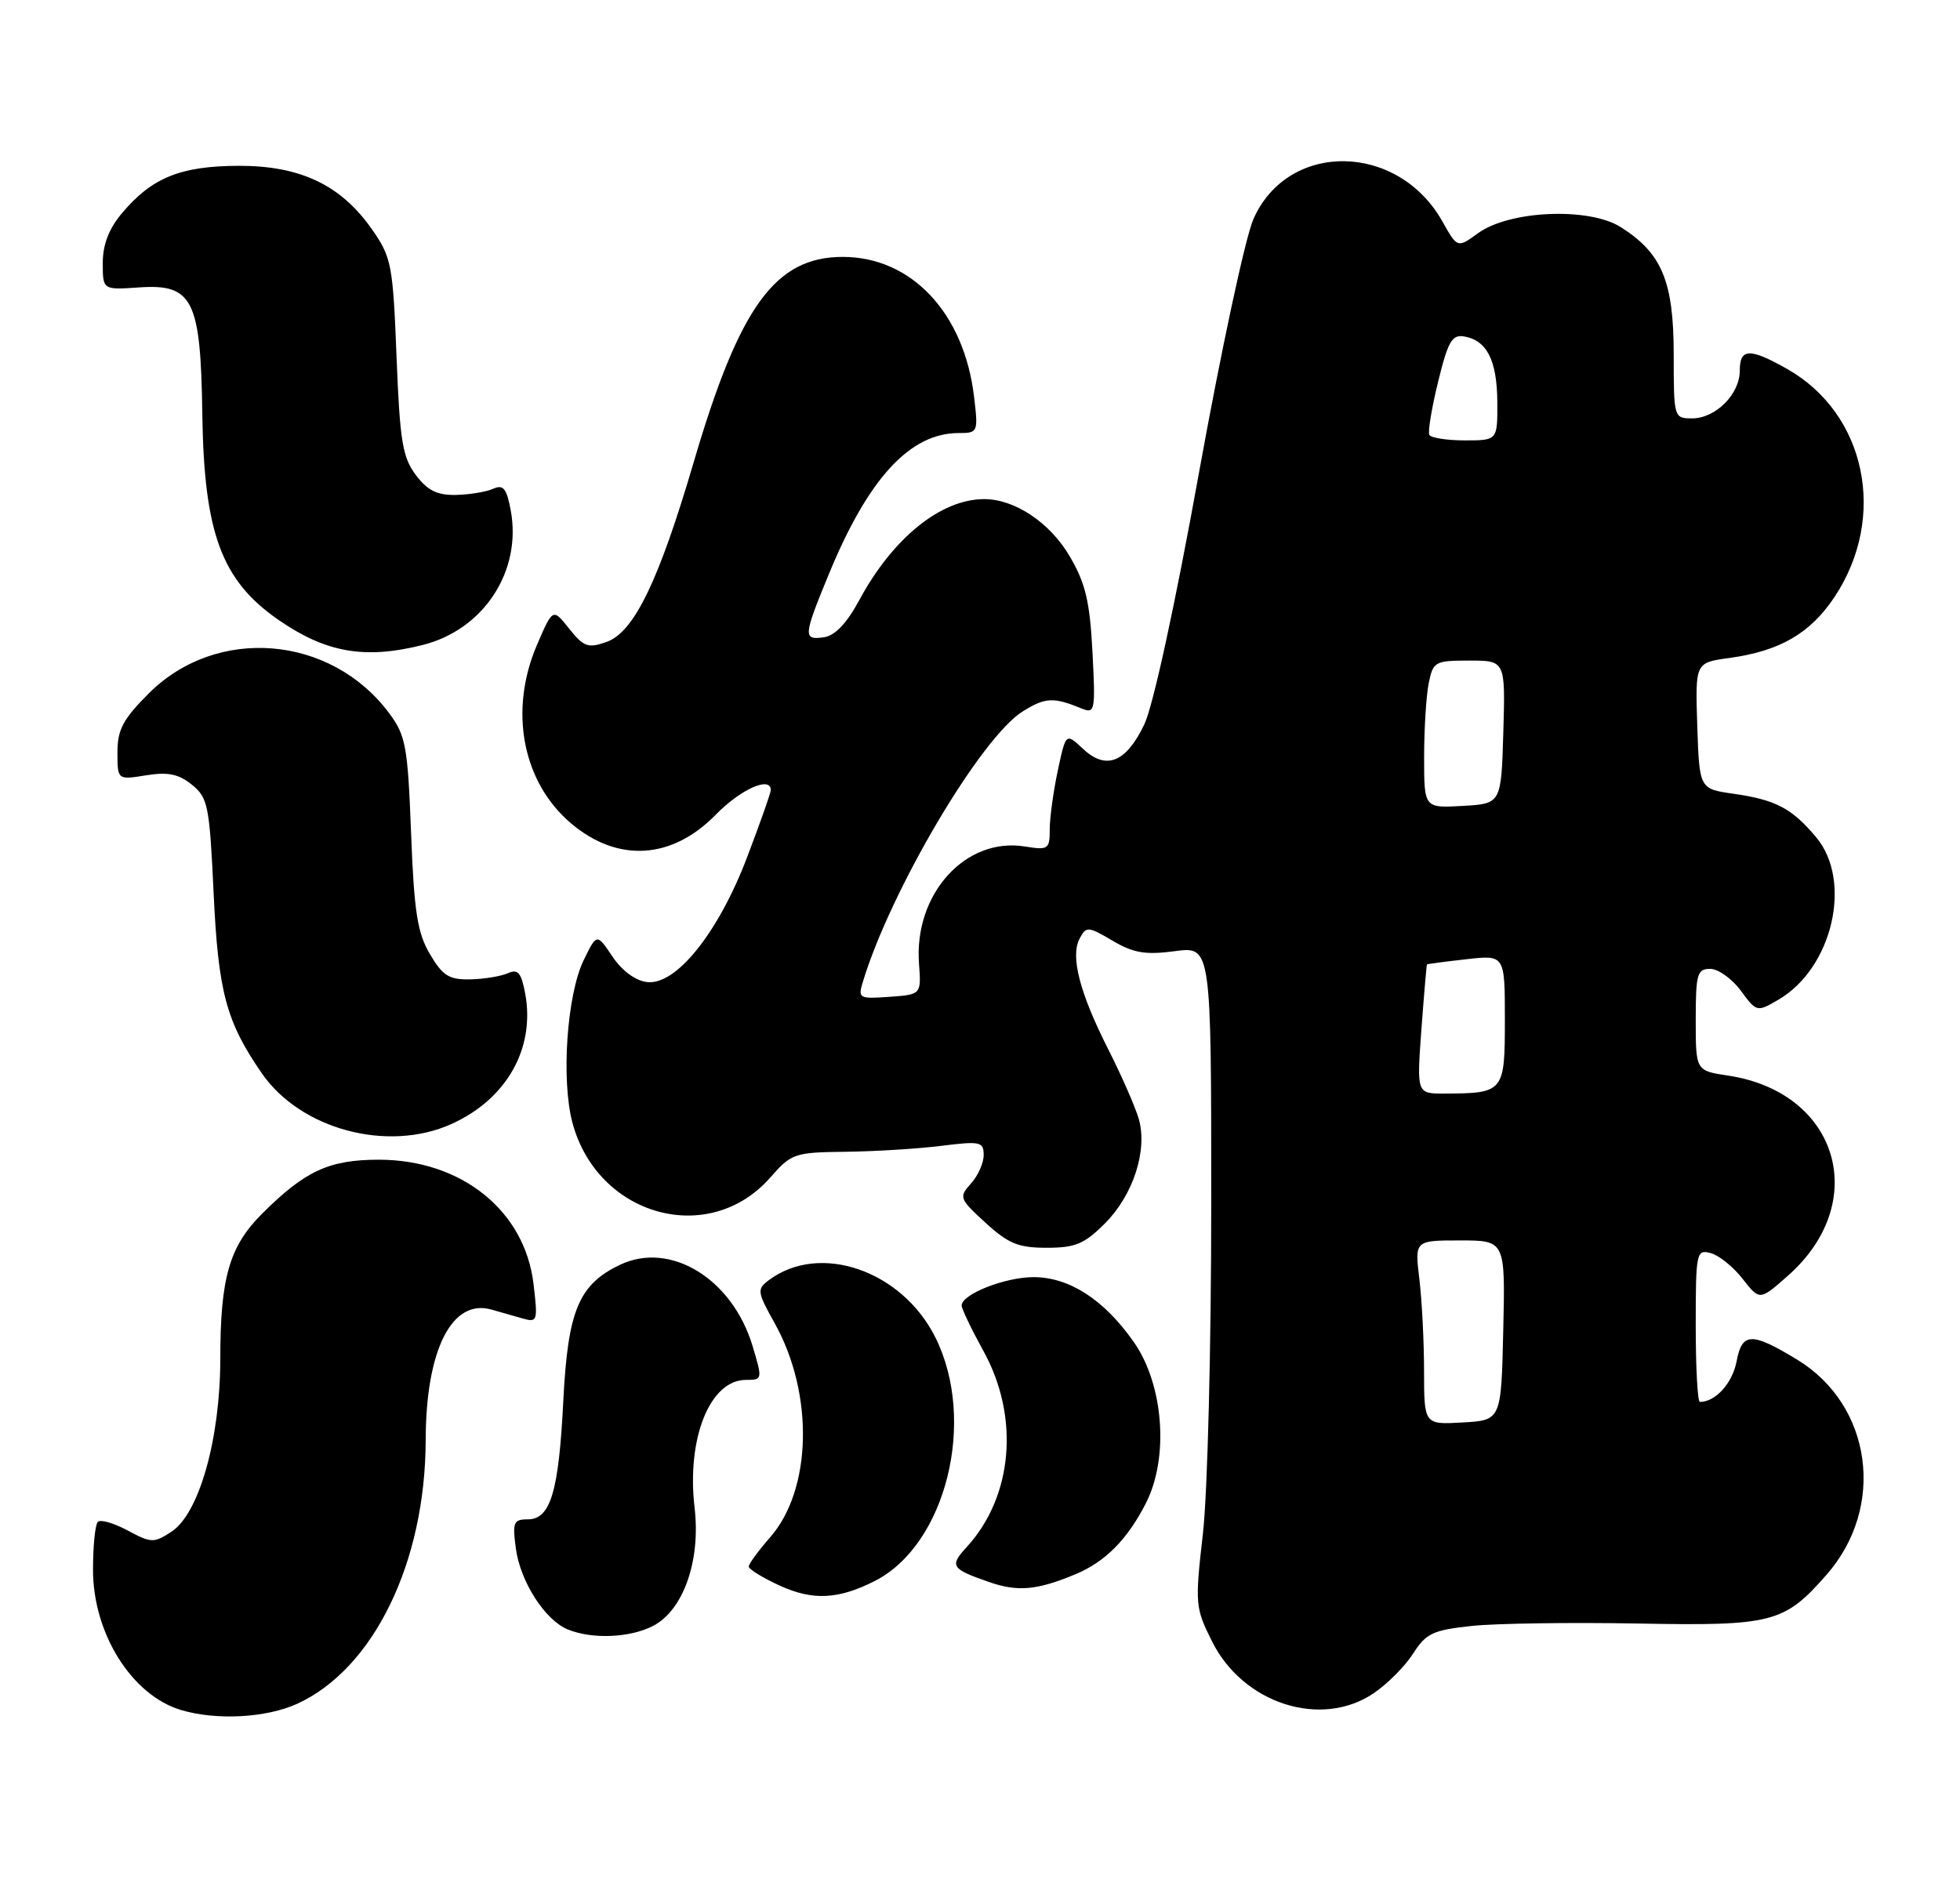 <?xml version="1.0" encoding="UTF-8" standalone="no"?>
<!DOCTYPE svg PUBLIC "-//W3C//DTD SVG 1.1//EN" "http://www.w3.org/Graphics/SVG/1.1/DTD/svg11.dtd" >
<svg xmlns="http://www.w3.org/2000/svg" xmlns:xlink="http://www.w3.org/1999/xlink" version="1.1" viewBox="0 0 267 256">
 <g >
 <path fill="currentColor"
d=" M 40.50 232.12 C 50.90 227.35 57.95 212.88 57.99 196.19 C 58.01 183.92 61.56 176.88 66.95 178.42 C 68.08 178.74 69.97 179.28 71.15 179.62 C 73.22 180.21 73.28 180.01 72.68 174.93 C 71.49 164.93 62.86 158.00 51.59 158.00 C 44.80 158.01 41.55 159.52 35.67 165.39 C 31.24 169.83 30.01 174.10 30.01 185.14 C 30.00 196.04 27.13 206.22 23.36 208.68 C 20.96 210.25 20.61 210.24 17.40 208.52 C 15.52 207.51 13.69 206.98 13.33 207.34 C 12.96 207.70 12.67 210.64 12.67 213.88 C 12.67 222.55 17.95 230.96 24.64 232.97 C 29.46 234.42 36.30 234.05 40.50 232.12 Z  M 187.10 230.71 C 188.97 229.45 191.40 227.02 192.50 225.29 C 194.27 222.52 195.19 222.09 200.50 221.52 C 203.80 221.17 213.93 221.03 223.00 221.19 C 241.46 221.54 243.04 221.13 248.81 214.56 C 256.94 205.30 255.03 191.42 244.77 185.21 C 238.60 181.47 237.31 181.51 236.57 185.46 C 236.01 188.44 233.70 191.00 231.57 191.00 C 231.25 191.00 231.00 186.32 231.00 180.59 C 231.00 170.64 231.09 170.21 233.02 170.72 C 234.14 171.01 236.10 172.58 237.38 174.22 C 239.71 177.20 239.71 177.20 243.50 173.86 C 254.92 163.84 250.46 148.80 235.40 146.54 C 231.00 145.88 231.00 145.88 231.00 138.94 C 231.00 132.70 231.20 132.00 232.97 132.00 C 234.05 132.00 235.93 133.33 237.13 134.96 C 239.30 137.90 239.34 137.91 242.25 136.21 C 249.65 131.90 252.40 120.01 247.39 114.05 C 244.08 110.11 241.88 108.96 236.13 108.14 C 231.50 107.48 231.50 107.48 231.21 98.88 C 230.93 90.28 230.93 90.28 235.55 89.65 C 242.48 88.70 246.62 86.29 249.93 81.30 C 257.13 70.42 254.20 56.36 243.46 50.27 C 238.35 47.38 237.00 47.43 237.00 50.50 C 237.00 53.71 233.71 57.00 230.50 57.00 C 228.02 57.00 228.00 56.92 228.00 48.25 C 227.99 38.31 226.39 34.48 220.76 30.93 C 216.43 28.20 205.60 28.67 201.35 31.77 C 198.54 33.81 198.54 33.81 196.50 30.19 C 190.44 19.38 175.46 19.18 170.75 29.84 C 169.65 32.31 166.32 47.87 163.33 64.41 C 160.09 82.36 157.08 96.20 155.88 98.70 C 153.39 103.91 150.67 104.98 147.52 102.01 C 145.20 99.84 145.20 99.84 144.10 104.97 C 143.50 107.79 143.00 111.40 143.00 112.99 C 143.00 115.71 142.80 115.84 139.63 115.33 C 131.53 114.01 124.48 121.80 125.19 131.29 C 125.50 135.50 125.50 135.50 121.16 135.81 C 117.04 136.11 116.86 136.01 117.53 133.81 C 121.30 121.32 133.65 100.43 139.34 96.91 C 142.42 95.00 143.50 94.95 147.38 96.54 C 149.16 97.27 149.24 96.83 148.82 88.82 C 148.46 81.93 147.87 79.45 145.72 75.79 C 143.04 71.21 138.24 68.00 134.07 68.00 C 128.17 68.00 121.62 73.30 117.06 81.75 C 115.36 84.91 113.75 86.61 112.25 86.82 C 109.37 87.23 109.41 86.71 112.93 78.17 C 118.29 65.16 123.97 59.00 130.59 59.00 C 133.22 59.00 133.27 58.90 132.69 54.05 C 131.34 42.64 124.16 35.00 114.80 35.00 C 105.60 35.01 100.73 41.73 94.49 63.00 C 89.73 79.20 86.36 86.15 82.62 87.46 C 80.11 88.35 79.52 88.14 77.54 85.66 C 75.31 82.85 75.31 82.85 73.15 87.86 C 69.29 96.84 71.17 106.60 77.83 112.21 C 84.19 117.56 91.54 117.10 97.51 110.99 C 100.90 107.52 105.00 105.69 105.00 107.65 C 105.00 108.01 103.56 112.10 101.79 116.75 C 97.88 127.05 92.11 134.27 88.15 133.80 C 86.57 133.62 84.73 132.26 83.43 130.32 C 81.30 127.15 81.30 127.15 79.51 130.82 C 77.22 135.54 76.42 147.17 77.99 153.00 C 81.43 165.73 96.59 169.92 104.92 160.44 C 107.82 157.13 108.22 157.00 115.22 156.92 C 119.22 156.87 125.09 156.51 128.25 156.11 C 133.55 155.45 134.00 155.55 134.00 157.37 C 134.00 158.45 133.22 160.21 132.26 161.26 C 130.60 163.10 130.68 163.32 134.25 166.59 C 137.36 169.44 138.73 170.00 142.59 170.00 C 146.48 170.00 147.72 169.48 150.51 166.69 C 154.38 162.82 156.35 156.72 155.13 152.44 C 154.66 150.83 152.80 146.57 150.99 143.00 C 147.06 135.24 145.78 130.28 147.08 127.86 C 147.97 126.18 148.22 126.20 151.55 128.16 C 154.42 129.85 156.02 130.12 160.04 129.59 C 165.00 128.93 165.00 128.93 165.00 163.93 C 165.00 183.50 164.50 203.33 163.87 208.91 C 162.77 218.56 162.81 219.03 165.12 223.65 C 169.35 232.12 179.96 235.52 187.10 230.71 Z  M 88.96 221.52 C 93.09 219.39 95.47 212.62 94.62 205.42 C 93.51 195.98 96.71 188.00 101.61 188.00 C 103.87 188.00 103.89 187.94 102.51 183.36 C 99.75 174.21 91.32 169.05 84.46 172.32 C 78.84 175.00 77.36 178.55 76.74 190.78 C 76.12 203.25 75.00 207.00 71.89 207.00 C 69.96 207.00 69.79 207.41 70.27 210.95 C 70.87 215.49 74.26 220.76 77.37 222.01 C 80.70 223.36 85.83 223.14 88.96 221.52 Z  M 119.20 215.38 C 128.88 210.43 133.07 193.56 127.43 182.23 C 122.87 173.08 111.67 169.22 104.74 174.41 C 103.09 175.65 103.14 175.99 105.53 180.28 C 110.90 189.89 110.62 202.95 104.90 209.46 C 103.31 211.28 102.00 213.06 102.00 213.43 C 102.00 213.80 103.91 214.97 106.25 216.04 C 110.74 218.09 114.24 217.91 119.20 215.38 Z  M 146.50 214.48 C 150.55 212.80 153.58 209.74 156.10 204.80 C 159.27 198.58 158.52 188.62 154.43 182.81 C 150.40 177.06 145.65 174.00 140.80 174.00 C 136.90 174.00 131.00 176.33 131.00 177.87 C 131.00 178.31 132.34 181.11 133.98 184.09 C 138.92 193.04 138.00 203.87 131.71 210.75 C 129.32 213.36 129.55 213.73 134.68 215.52 C 138.60 216.90 141.26 216.67 146.50 214.48 Z  M 61.54 153.12 C 69.05 149.71 72.93 142.80 71.54 135.34 C 71.01 132.52 70.55 131.98 69.19 132.59 C 68.26 133.01 65.96 133.39 64.07 133.43 C 61.17 133.49 60.31 132.95 58.57 130.00 C 56.86 127.10 56.41 124.25 56.00 113.50 C 55.54 101.62 55.28 100.21 53.00 97.15 C 45.05 86.50 29.51 85.22 20.27 94.47 C 16.76 97.98 16.00 99.40 16.00 102.50 C 16.00 106.26 16.00 106.26 19.90 105.63 C 22.89 105.15 24.34 105.45 26.15 106.92 C 28.33 108.68 28.54 109.75 29.10 121.66 C 29.73 135.17 30.81 139.19 35.66 146.22 C 40.95 153.89 52.86 157.06 61.54 153.12 Z  M 57.59 87.87 C 65.91 85.78 71.12 77.79 69.57 69.51 C 69.01 66.53 68.56 65.98 67.19 66.59 C 66.26 67.01 63.98 67.39 62.12 67.43 C 59.54 67.48 58.25 66.84 56.64 64.71 C 54.83 62.30 54.47 60.08 54.02 48.62 C 53.53 36.14 53.33 35.07 50.74 31.34 C 46.49 25.22 40.95 22.57 32.50 22.59 C 24.59 22.62 20.69 24.20 16.62 29.04 C 14.83 31.16 14.00 33.32 14.00 35.83 C 14.00 39.50 14.00 39.50 18.92 39.16 C 26.26 38.65 27.34 40.80 27.56 56.37 C 27.79 72.64 30.17 79.07 37.93 84.45 C 44.40 88.93 49.71 89.86 57.59 87.87 Z  M 193.99 186.80 C 193.99 182.79 193.70 177.14 193.35 174.25 C 192.72 169.00 192.72 169.00 198.89 169.00 C 205.06 169.00 205.06 169.00 204.78 181.25 C 204.50 193.50 204.50 193.50 199.25 193.80 C 194.00 194.10 194.00 194.10 193.99 186.80 Z  M 193.63 140.25 C 193.99 135.44 194.33 131.45 194.39 131.39 C 194.45 131.33 196.86 131.01 199.75 130.69 C 205.00 130.09 205.00 130.09 205.00 138.93 C 205.00 148.81 204.88 148.96 196.74 148.99 C 192.99 149.00 192.99 149.00 193.63 140.25 Z  M 194.00 103.18 C 194.00 99.37 194.28 94.84 194.62 93.12 C 195.22 90.13 195.46 90.00 200.16 90.00 C 205.07 90.00 205.07 90.00 204.79 99.75 C 204.50 109.50 204.50 109.50 199.25 109.80 C 194.00 110.10 194.00 110.10 194.00 103.18 Z  M 194.71 59.25 C 194.49 58.84 195.03 55.58 195.91 52.00 C 197.25 46.51 197.80 45.55 199.46 45.84 C 202.56 46.38 203.93 49.10 203.97 54.75 C 204.00 60.00 204.00 60.00 199.56 60.00 C 197.12 60.00 194.94 59.66 194.71 59.25 Z "/>
</g>
</svg>